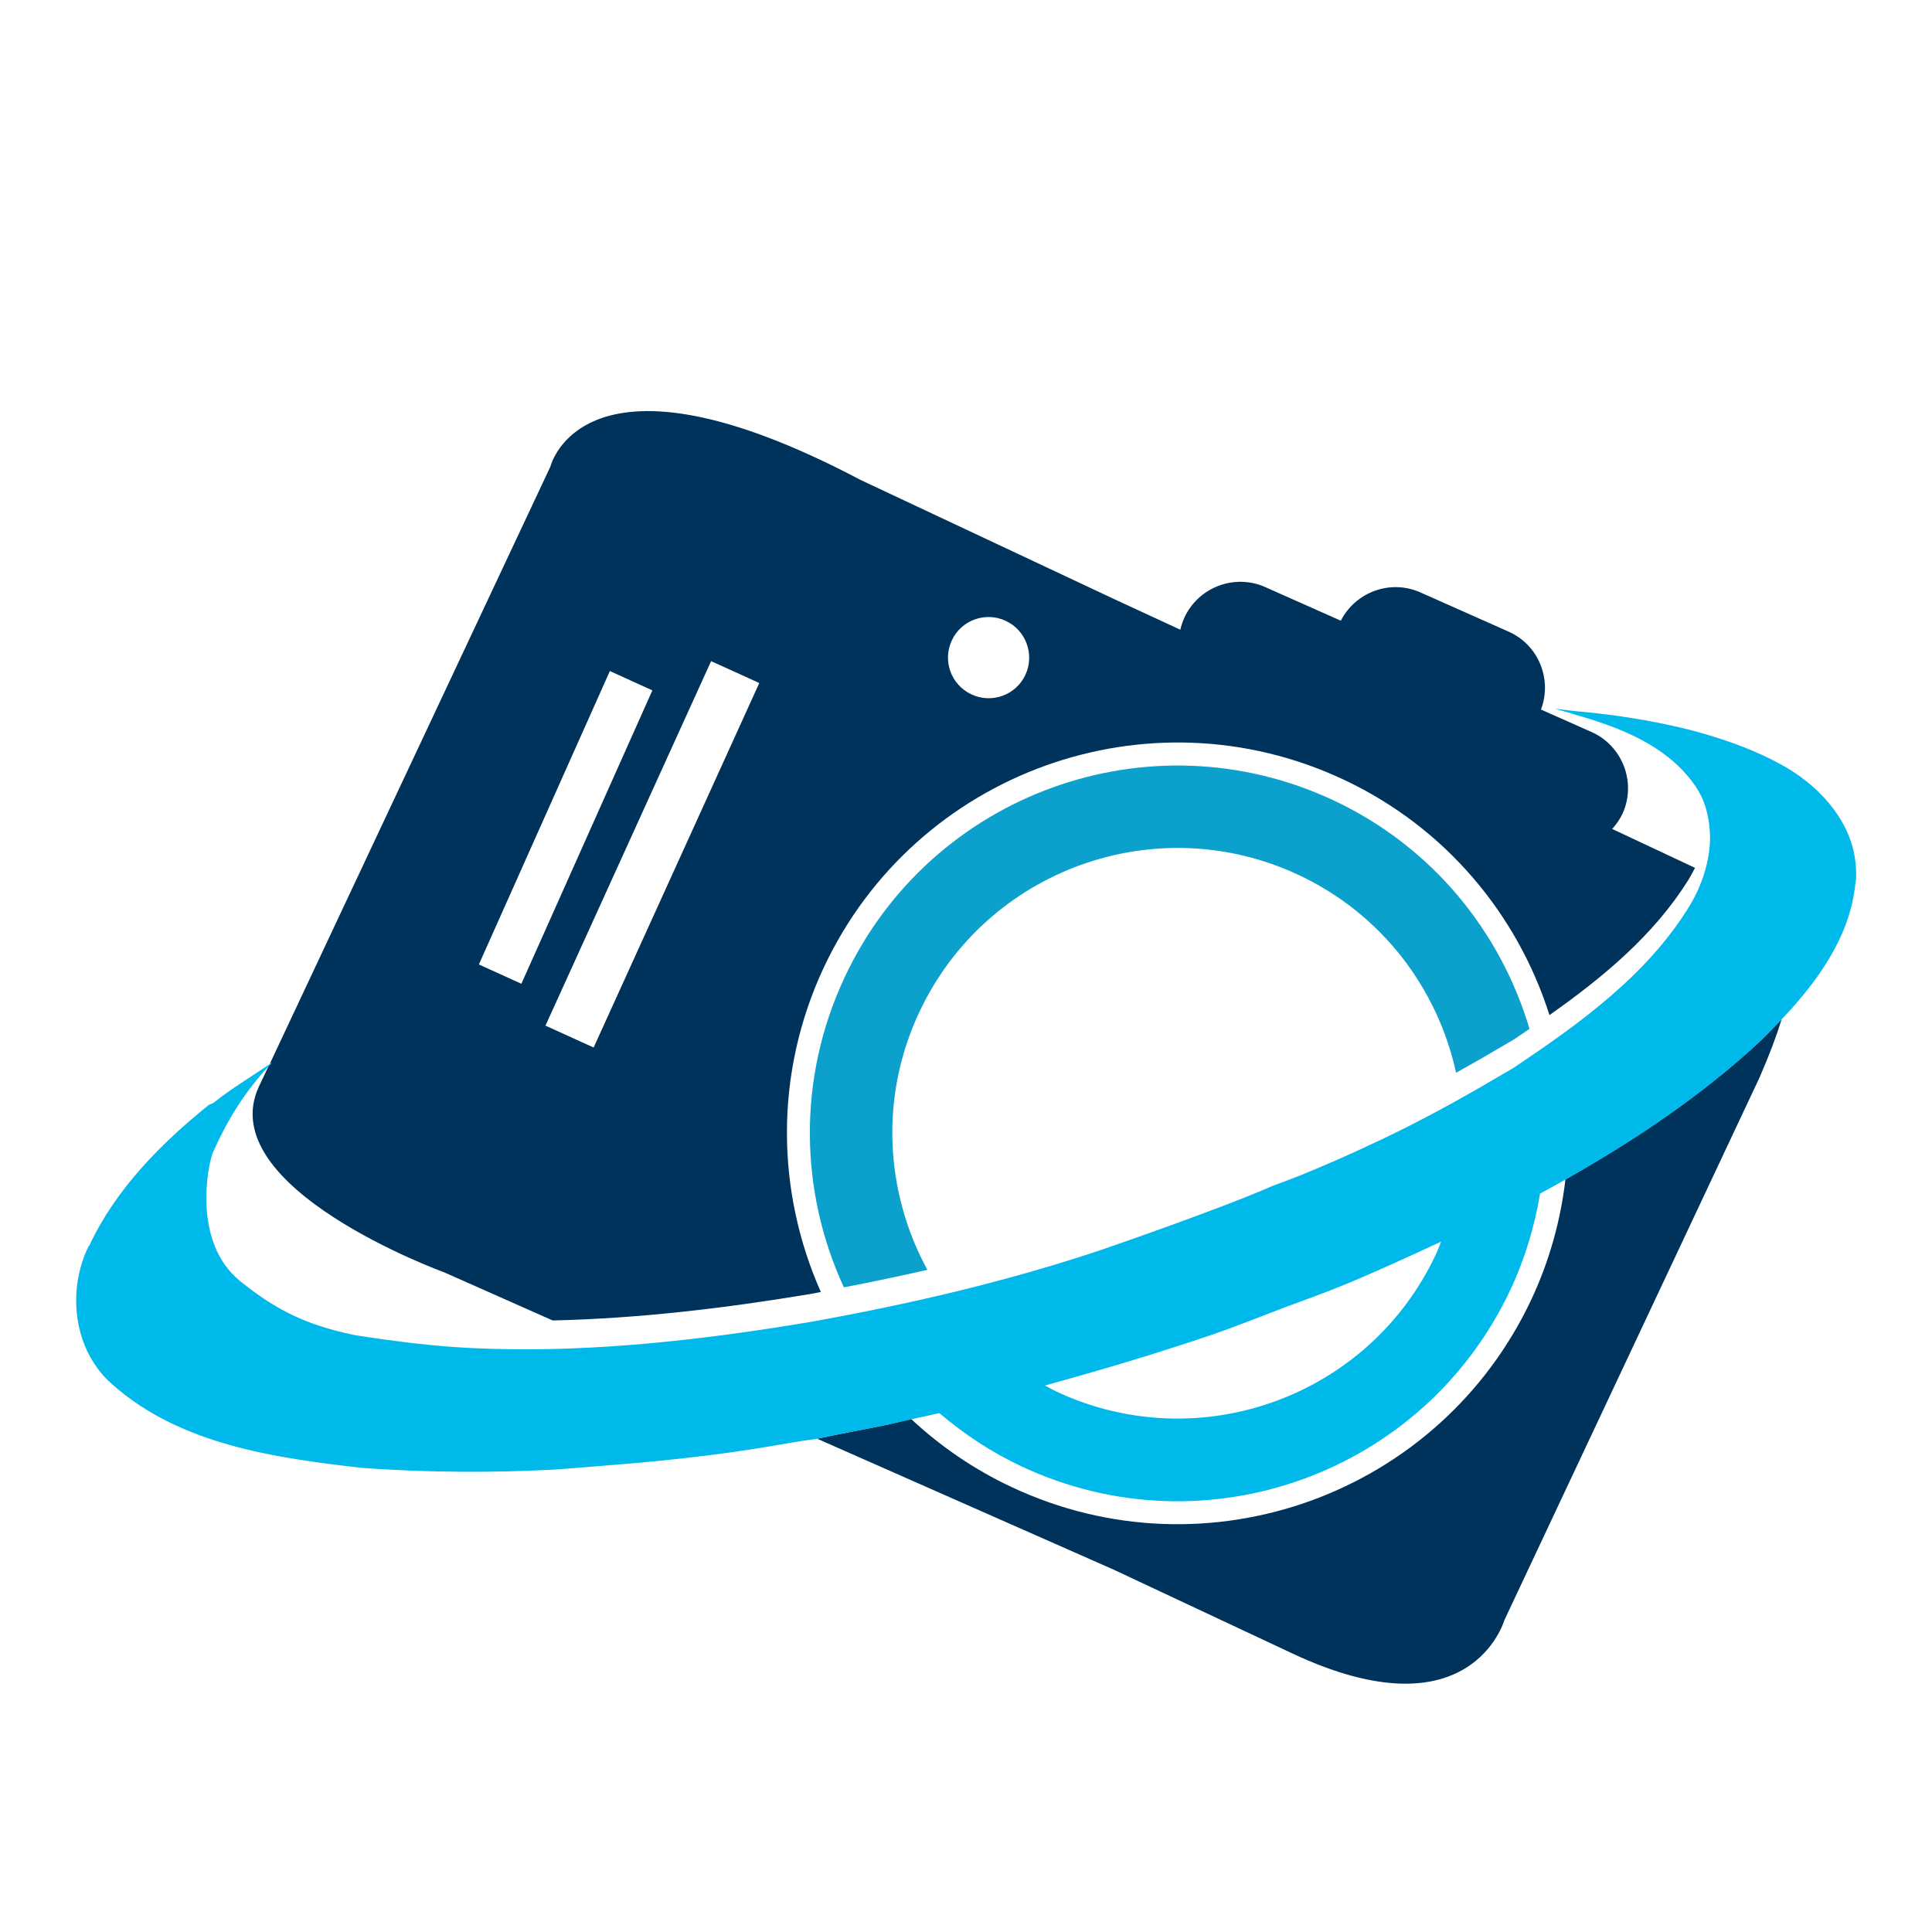 <?xml version="1.0" encoding="utf-8"?>
<!-- Generator: Adobe Illustrator 18.1.0, SVG Export Plug-In . SVG Version: 6.00 Build 0)  -->
<svg version="1.1" id="Layer_1" xmlns="http://www.w3.org/2000/svg" xmlns:xlink="http://www.w3.org/1999/xlink" x="0px" y="0px"
	 viewBox="0 0 1500 1500" enable-background="new 0 0 1500 1500" xml:space="preserve">
<g>
	
		<rect x="351.1" y="642.7" transform="matrix(-0.414 0.91 -0.91 -0.414 1319.963 476.551)" fill="none" width="310.8" height="41.1"/>
	<polygon fill="none" points="506.5,536 473.5,521 371.8,748.8 404.8,763.8 	"/>
	<path fill="none" d="M1188.8,1009c14.2-30.3,22.8-61.8,26.5-93.3c-6.5,3.7-13.1,7.3-19.7,10.8c-4.2,25.3-11.6,50.5-23.1,74.8
		c-67,142.6-237,204-379.7,136.9c-23.6-11.1-44.7-25.2-63.6-41.3c-4.2,0.9-8.3,1.8-12.5,2.8c-3.1,0.7-6.2,1.4-9.4,2.1l0,0
		c22.5,21,48.5,39,77.9,52.8C936.9,1225.7,1117.5,1160.6,1188.8,1009z"/>
	<path fill="none" d="M754.1,539.1c15.8,7.4,34.5,0.7,41.9-15.1c7.4-15.7,0.6-34.6-15.1-41.9c-15.8-7.4-34.6-0.6-42,15.1
		C731.6,513,738.4,531.7,754.1,539.1z"/>
	<path fill="none" d="M1040.8,998.7c-14.3,5.7-28.8,10.8-43.2,16.3c-19.5,7.4-39,15.3-58.8,22c-42,14.3-84.6,27-127.5,38.7
		c2.9,1.5,5.7,3.2,8.7,4.6c110.7,52,242.7,4.5,294.7-106.2c1.6-3.3,2.7-6.7,4.1-10.1c-0.8,0.4-1.6,0.7-2.4,1.1
		C1091.4,976.8,1066.4,988.3,1040.8,998.7z"/>
	<path fill="#0CA1CC" d="M1008.4,679.4c64.9,30.5,107.9,88.5,122.1,153.5c12.1-6.7,24.1-13.6,35.9-20.6c3-1.8,6-3.5,8.9-5.2
		c4.1-2.7,8.1-5.5,12.2-8.3c-22.4-75.3-75.2-141.2-151.9-177.3c-142.7-67-312.7-5.7-379.7,137c-37.3,79.4-34.8,167.2-0.7,241
		c21.7-4.2,43.3-8.7,64.8-13.6c-32.6-59.9-37.4-133.8-6.2-200.2C765.8,675,897.7,627.4,1008.4,679.4z"/>
	<path fill="#00335C" d="M1215.4,915.7c-3.7,31.5-12.3,63-26.5,93.3c-71.3,151.6-252,216.8-403.6,145.5
		c-29.4-13.8-55.4-31.8-77.9-52.8c-6,1.3-12,3-18.1,4.3c-18.3,3.8-36.6,7-54.9,11c0,0,0,0,0,0l230.3,101.7l138.6,65
		c138.6,65.1,164.6-25.6,164.6-25.6L1366,836.8c7.6-17.4,13.2-32.3,17.3-45.5c-5.5,5.8-11,11.4-16.6,16.9
		C1321.2,850.5,1269.4,885.1,1215.4,915.7z"/>
	<path fill="#00335C" d="M208.5,827.8l-7.4,15.6C164.2,922.3,345,987.9,345,987.9l84.1,37.3c67.1-1.5,134.4-9.6,200.4-20.6
		c2.6-0.5,5.2-1,7.8-1.5c-34.5-77.7-36.5-169.2,2.4-252.2c71.3-151.6,252-216.8,403.5-145.6c79.6,37.4,135.1,105.1,159.8,182.8
		c41.3-29.1,80.9-61.8,107.8-104.9c1.9-3,3.5-6.2,5.2-9.4l-59.4-27.9l-4.9-2.3c3.2-3.6,6.1-7.6,8.2-12.3c10.7-24-0.3-52.4-24.3-63
		l-39.2-17.4c8.9-23.5-1.9-50.2-25.1-60.5l-68.6-30.5c-23.2-10.3-50.3-0.3-61.7,22l-58.7-26.1c-24-10.7-52.4,0.3-63,24.3
		c-1.3,2.9-2.2,5.8-2.9,8.8l-52.5-24.3l-195.8-92c-215.9-113.9-240.8-10.3-240.8-10.3L209.4,826.1c0.6-0.4,1.2-0.8,1.7-1.2
		C210.2,825.9,209.4,826.9,208.5,827.8z M739,497.2c7.3-15.8,26.2-22.6,42-15.1c15.7,7.4,22.4,26.2,15.1,41.9
		c-7.4,15.8-26.2,22.5-41.9,15.1C738.4,531.7,731.6,513,739,497.2z M589.5,530.3l-128.6,283l-37.4-17l128.6-283L589.5,530.3z
		 M473.5,521l33,15L404.8,763.8l-33-15L473.5,521z"/>
	<path fill="#00B9EB" d="M1440.1,665.9c-4.9-31.3-29.5-57.2-56.9-72.1c-20.2-11.2-41.8-18.9-63.7-25.1c-10.2-2.9-20.5-5.2-30.9-7.3
		c-21.4-4.3-43.1-7.3-64.7-9.2c-5.6-0.5-11-1.5-16.5-1.9c5.4,1.4,10.8,3.1,16.1,4.7c35.7,10.2,72.2,24.6,93.4,56.2
		c5.6,8.5,8.6,17.8,9.9,27.4c0.7,5.2,1.1,10.4,0.8,15.6c-1,17.8-7.4,35.8-16.8,50.7c-32.8,52.8-84.6,89.9-135.4,124
		c-2.9,1.8-5.9,3.4-8.9,5.2c-24.4,14.5-49.3,28.4-74.7,41.2c-12.5,6.3-25.2,12.3-38.1,18.2c-21.3,9.7-42.9,19-65.1,27
		c-43.8,19.2-133.9,50-133.9,50c-73.3,24.6-149.1,42.1-225.2,55.8c-75.2,12.6-152,21.8-228.3,21.3c-11.4-0.1-22.6-0.4-33.8-0.9
		c-23.1-1.1-46-3.5-68.9-6.7c-8-1.2-16-2.2-24-3.6c-35.7-7.6-59.2-18.4-88.1-41.8c-37.6-30.4-24.9-91.4-20.9-100.3
		c11.3-25.2,24.6-46.6,43-66.4c0.9-1,1.6-2,2.6-2.9c-0.5,0.4-1.2,0.8-1.7,1.2c-13.8,9.4-30.3,19.3-43.3,29.8
		c-0.9,0.7-3.4,1.4-4.3,2.1c-37.4,30.2-72,65.3-92.5,109c-0.1,0.3-0.6,0.5-0.7,0.8c-4.6,9.5-7.5,19.8-8.8,30.3
		c-3.3,28.3,5.5,57.7,27.6,76.8c52.5,46.6,125.8,56.9,193,64.6c26.5,2,53,2.9,79.4,3.1c23,0.1,45.8-0.5,68.7-1.6
		c11.5-0.7,23.2-1.8,34.7-2.7c40.7-3.1,81.4-7.1,121.8-13.4c16.5-2.5,33-5.9,49.4-7.9c0,0,0,0,0,0c18.3-4,36.6-7.2,54.9-11
		c6-1.3,12-2.8,18.1-4.1l0,0c3.1-0.7,6.2-1.5,9.4-2.1c4.2-0.9,8.4-1.9,12.5-2.8c18.9,16.1,40,30.2,63.6,41.3
		c142.7,67.1,312.7,5.7,379.7-136.9c11.4-24.3,18.9-49.5,23.1-74.8c6.6-3.6,13.2-7.2,19.7-10.9c54.1-30.5,105.9-65.2,151.4-107.6
		c5.6-5.4,11.1-11.1,16.6-16.9c28-29.6,53-64.2,57.1-105.3c0.2-1.4,0.5-2.7,0.6-4.2C1441.3,676.3,1440.9,671,1440.1,665.9z
		 M1114.7,974.1c-52,110.7-184,158.2-294.7,106.2c-3-1.4-5.8-3.1-8.7-4.6c42.8-11.8,85.4-24.4,127.5-38.7
		c19.8-6.7,39.3-14.6,58.8-22c14.4-5.4,28.9-10.5,43.2-16.3c25.6-10.4,50.6-22,75.7-33.6c0.8-0.4,1.6-0.7,2.4-1.1
		C1117.5,967.4,1116.3,970.8,1114.7,974.1z"/>
</g>
</svg>
